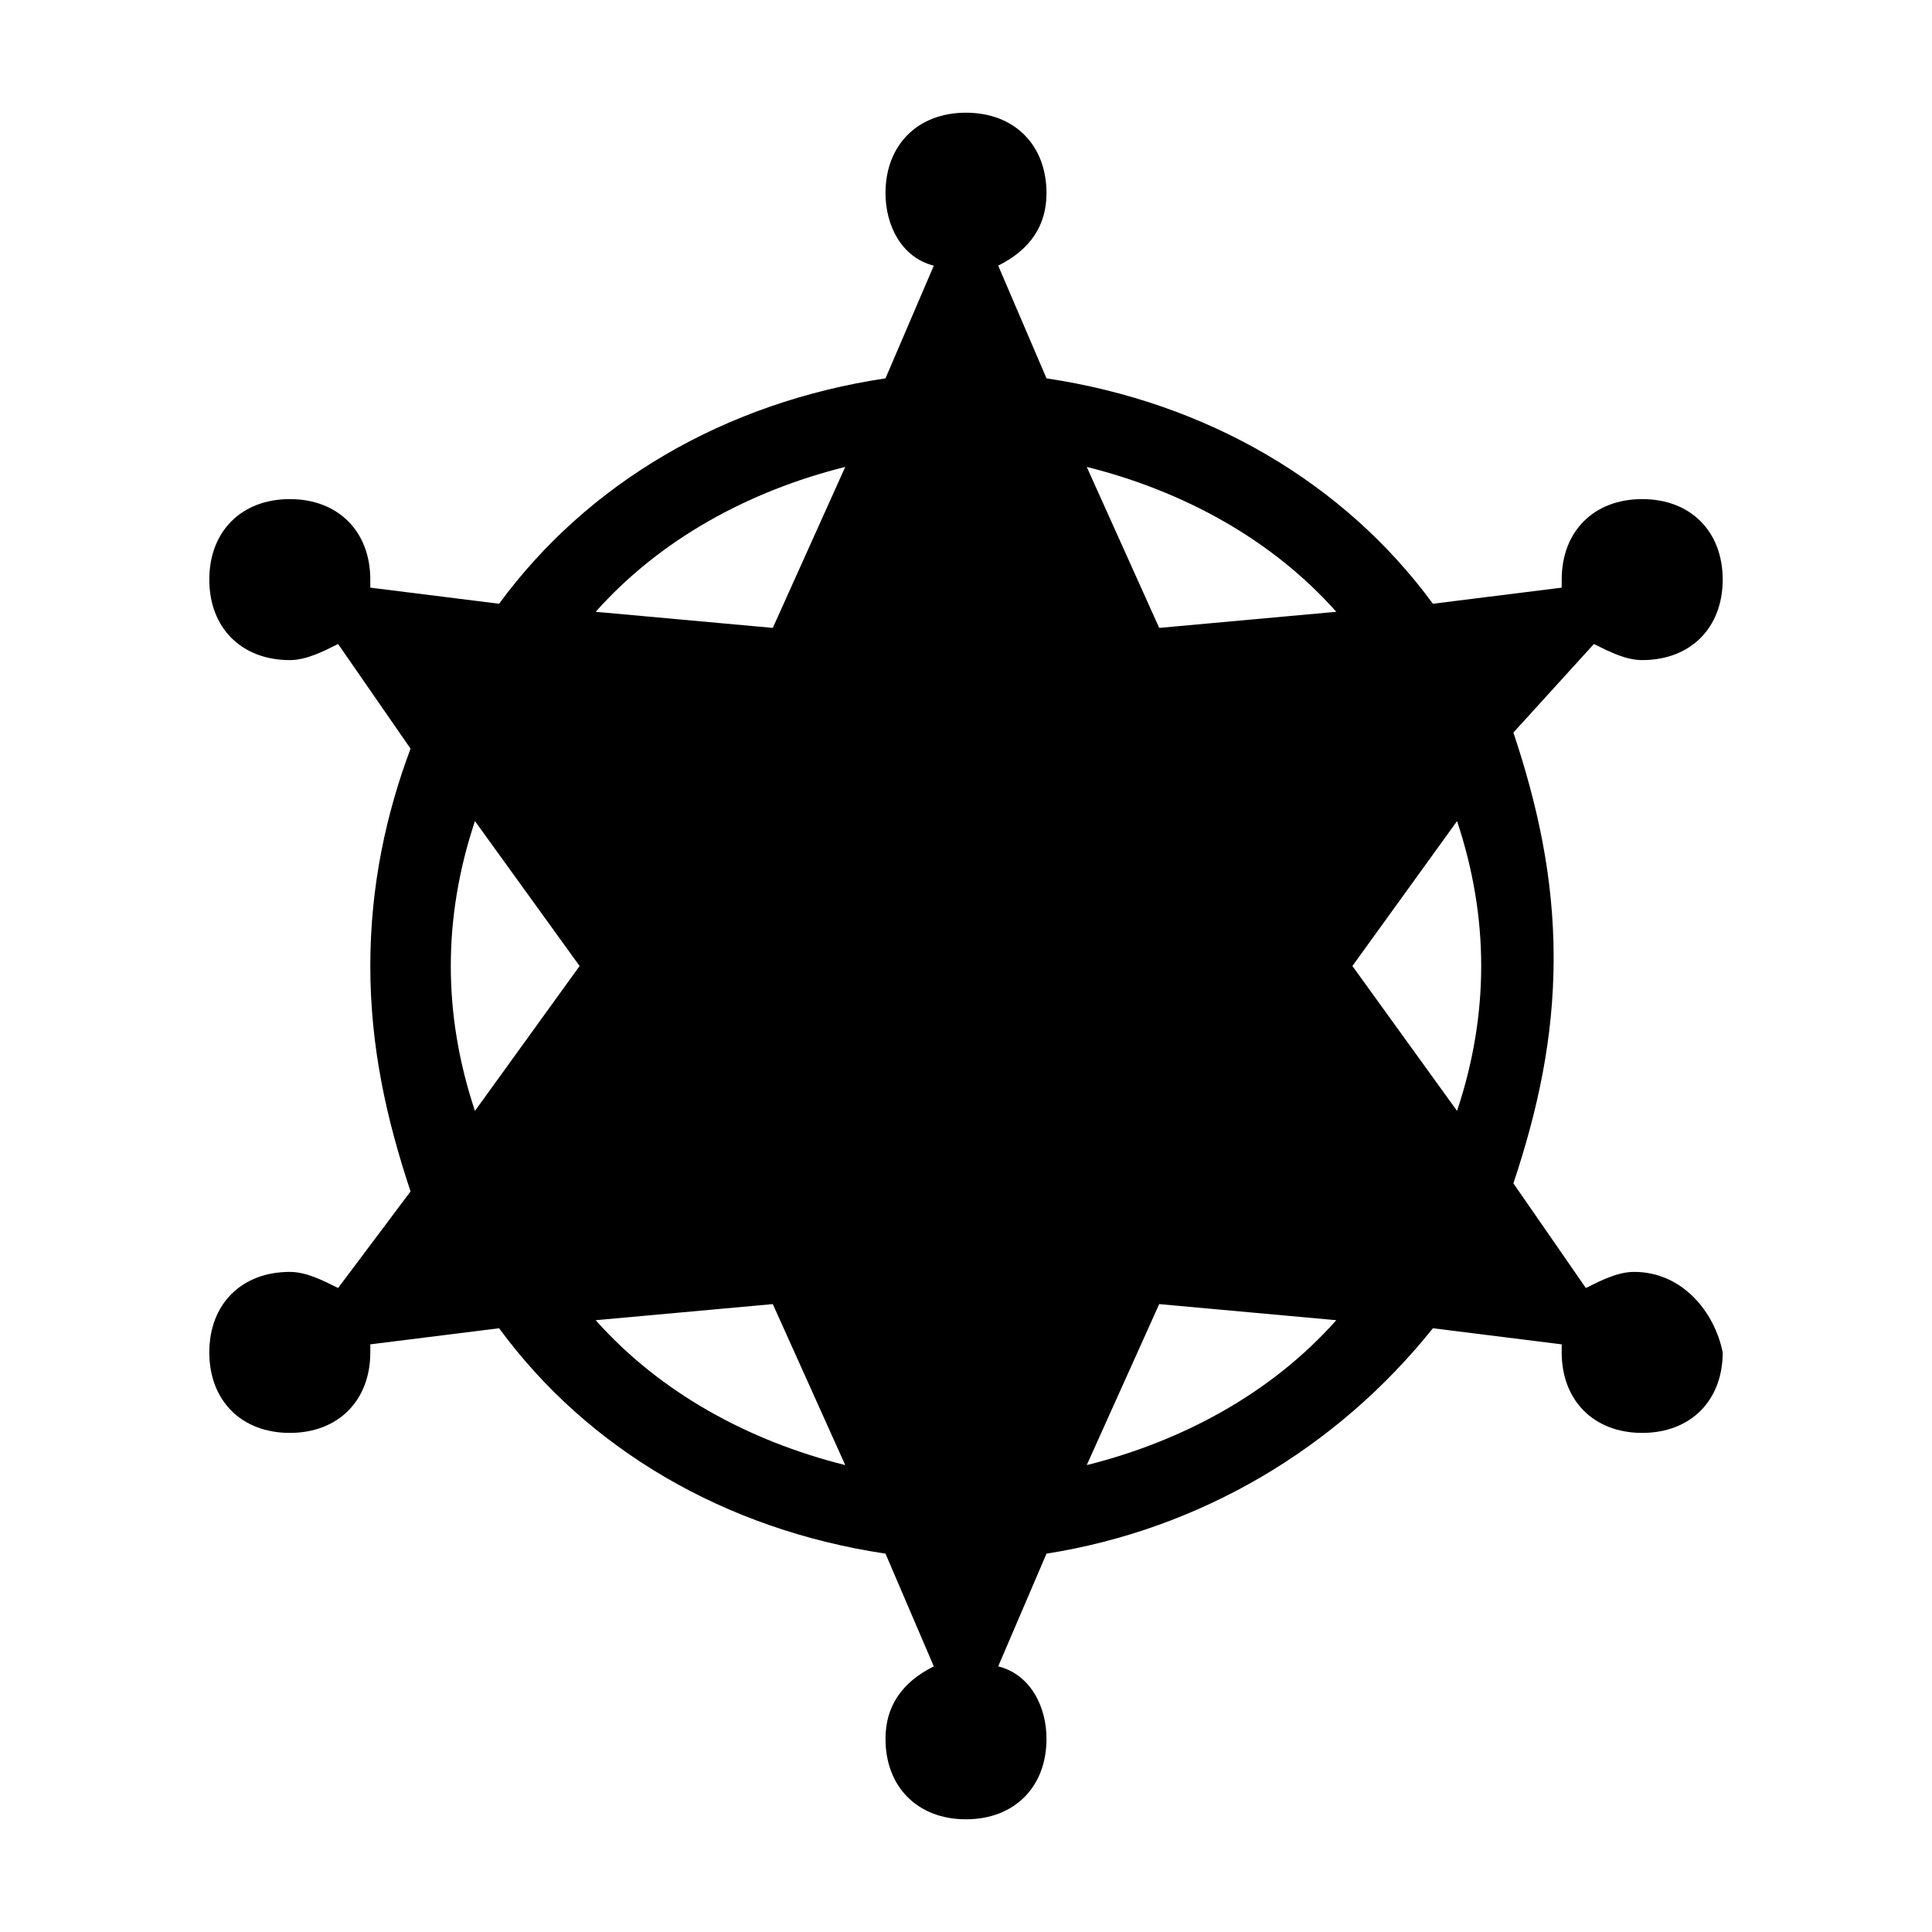 <?xml version="1.0" encoding="utf-8"?>
<!-- Generator: Adobe Illustrator 21.0.0, SVG Export Plug-In . SVG Version: 6.00 Build 0)  -->
<svg version="1.1" id="icon_1_" xmlns="http://www.w3.org/2000/svg" xmlns:xlink="http://www.w3.org/1999/xlink" x="0px" y="0px"
	 viewBox="0 0 24 24" style="enable-background:new 0 0 24 24;" xml:space="preserve">
<path d="M20.3,15.8c-0.2,0-0.4,0.1-0.6,0.2l-0.9-1.3c0.3-0.9,0.5-1.8,0.5-2.8s-0.2-1.9-0.5-2.8L19.8,8c0.2,0.1,0.4,0.2,0.6,0.2
	c0.6,0,1-0.4,1-1c0-0.6-0.4-1-1-1s-1,0.4-1,1c0,0,0,0.1,0,0.1l-1.6,0.2C16.7,6,15,5,13,4.7l-0.6-1.4C12.8,3.1,13,2.8,13,2.4
	c0-0.6-0.4-1-1-1s-1,0.4-1,1c0,0.4,0.2,0.8,0.6,0.9L11,4.7C9,5,7.3,6,6.2,7.5L4.6,7.3c0,0,0-0.1,0-0.1c0-0.6-0.4-1-1-1s-1,0.4-1,1
	c0,0.6,0.4,1,1,1c0.2,0,0.4-0.1,0.6-0.2l0.9,1.3C4.8,10.1,4.6,11,4.6,12s0.2,1.9,0.5,2.8L4.2,16c-0.2-0.1-0.4-0.2-0.6-0.2
	c-0.6,0-1,0.4-1,1c0,0.6,0.4,1,1,1s1-0.4,1-1c0,0,0-0.1,0-0.1l1.6-0.2C7.3,18,9,19,11,19.3l0.6,1.4c-0.4,0.2-0.6,0.5-0.6,0.9
	c0,0.6,0.4,1,1,1s1-0.4,1-1c0-0.4-0.2-0.8-0.6-0.9l0.6-1.4c1.9-0.3,3.6-1.3,4.8-2.8l1.6,0.2c0,0,0,0.1,0,0.1c0,0.6,0.4,1,1,1
	s1-0.4,1-1C21.3,16.3,20.9,15.8,20.3,15.8z M5.9,13.8c-0.2-0.6-0.3-1.2-0.3-1.8c0-0.6,0.1-1.2,0.3-1.8L7.2,12L5.9,13.8z M7.4,16.4
	l2.2-0.2l0.9,2C9.3,17.9,8.2,17.3,7.4,16.4z M9.6,7.8L7.4,7.6c0.8-0.9,1.9-1.5,3.1-1.8L9.6,7.8z M16.6,7.6l-2.2,0.2l-0.9-2
	C14.7,6.1,15.8,6.7,16.6,7.6z M13.5,18.2l0.9-2l2.2,0.2C15.8,17.3,14.7,17.9,13.5,18.2z M18.1,13.8L16.8,12l1.3-1.8
	c0.2,0.6,0.3,1.2,0.3,1.8S18.3,13.2,18.1,13.8z"/>
</svg>
